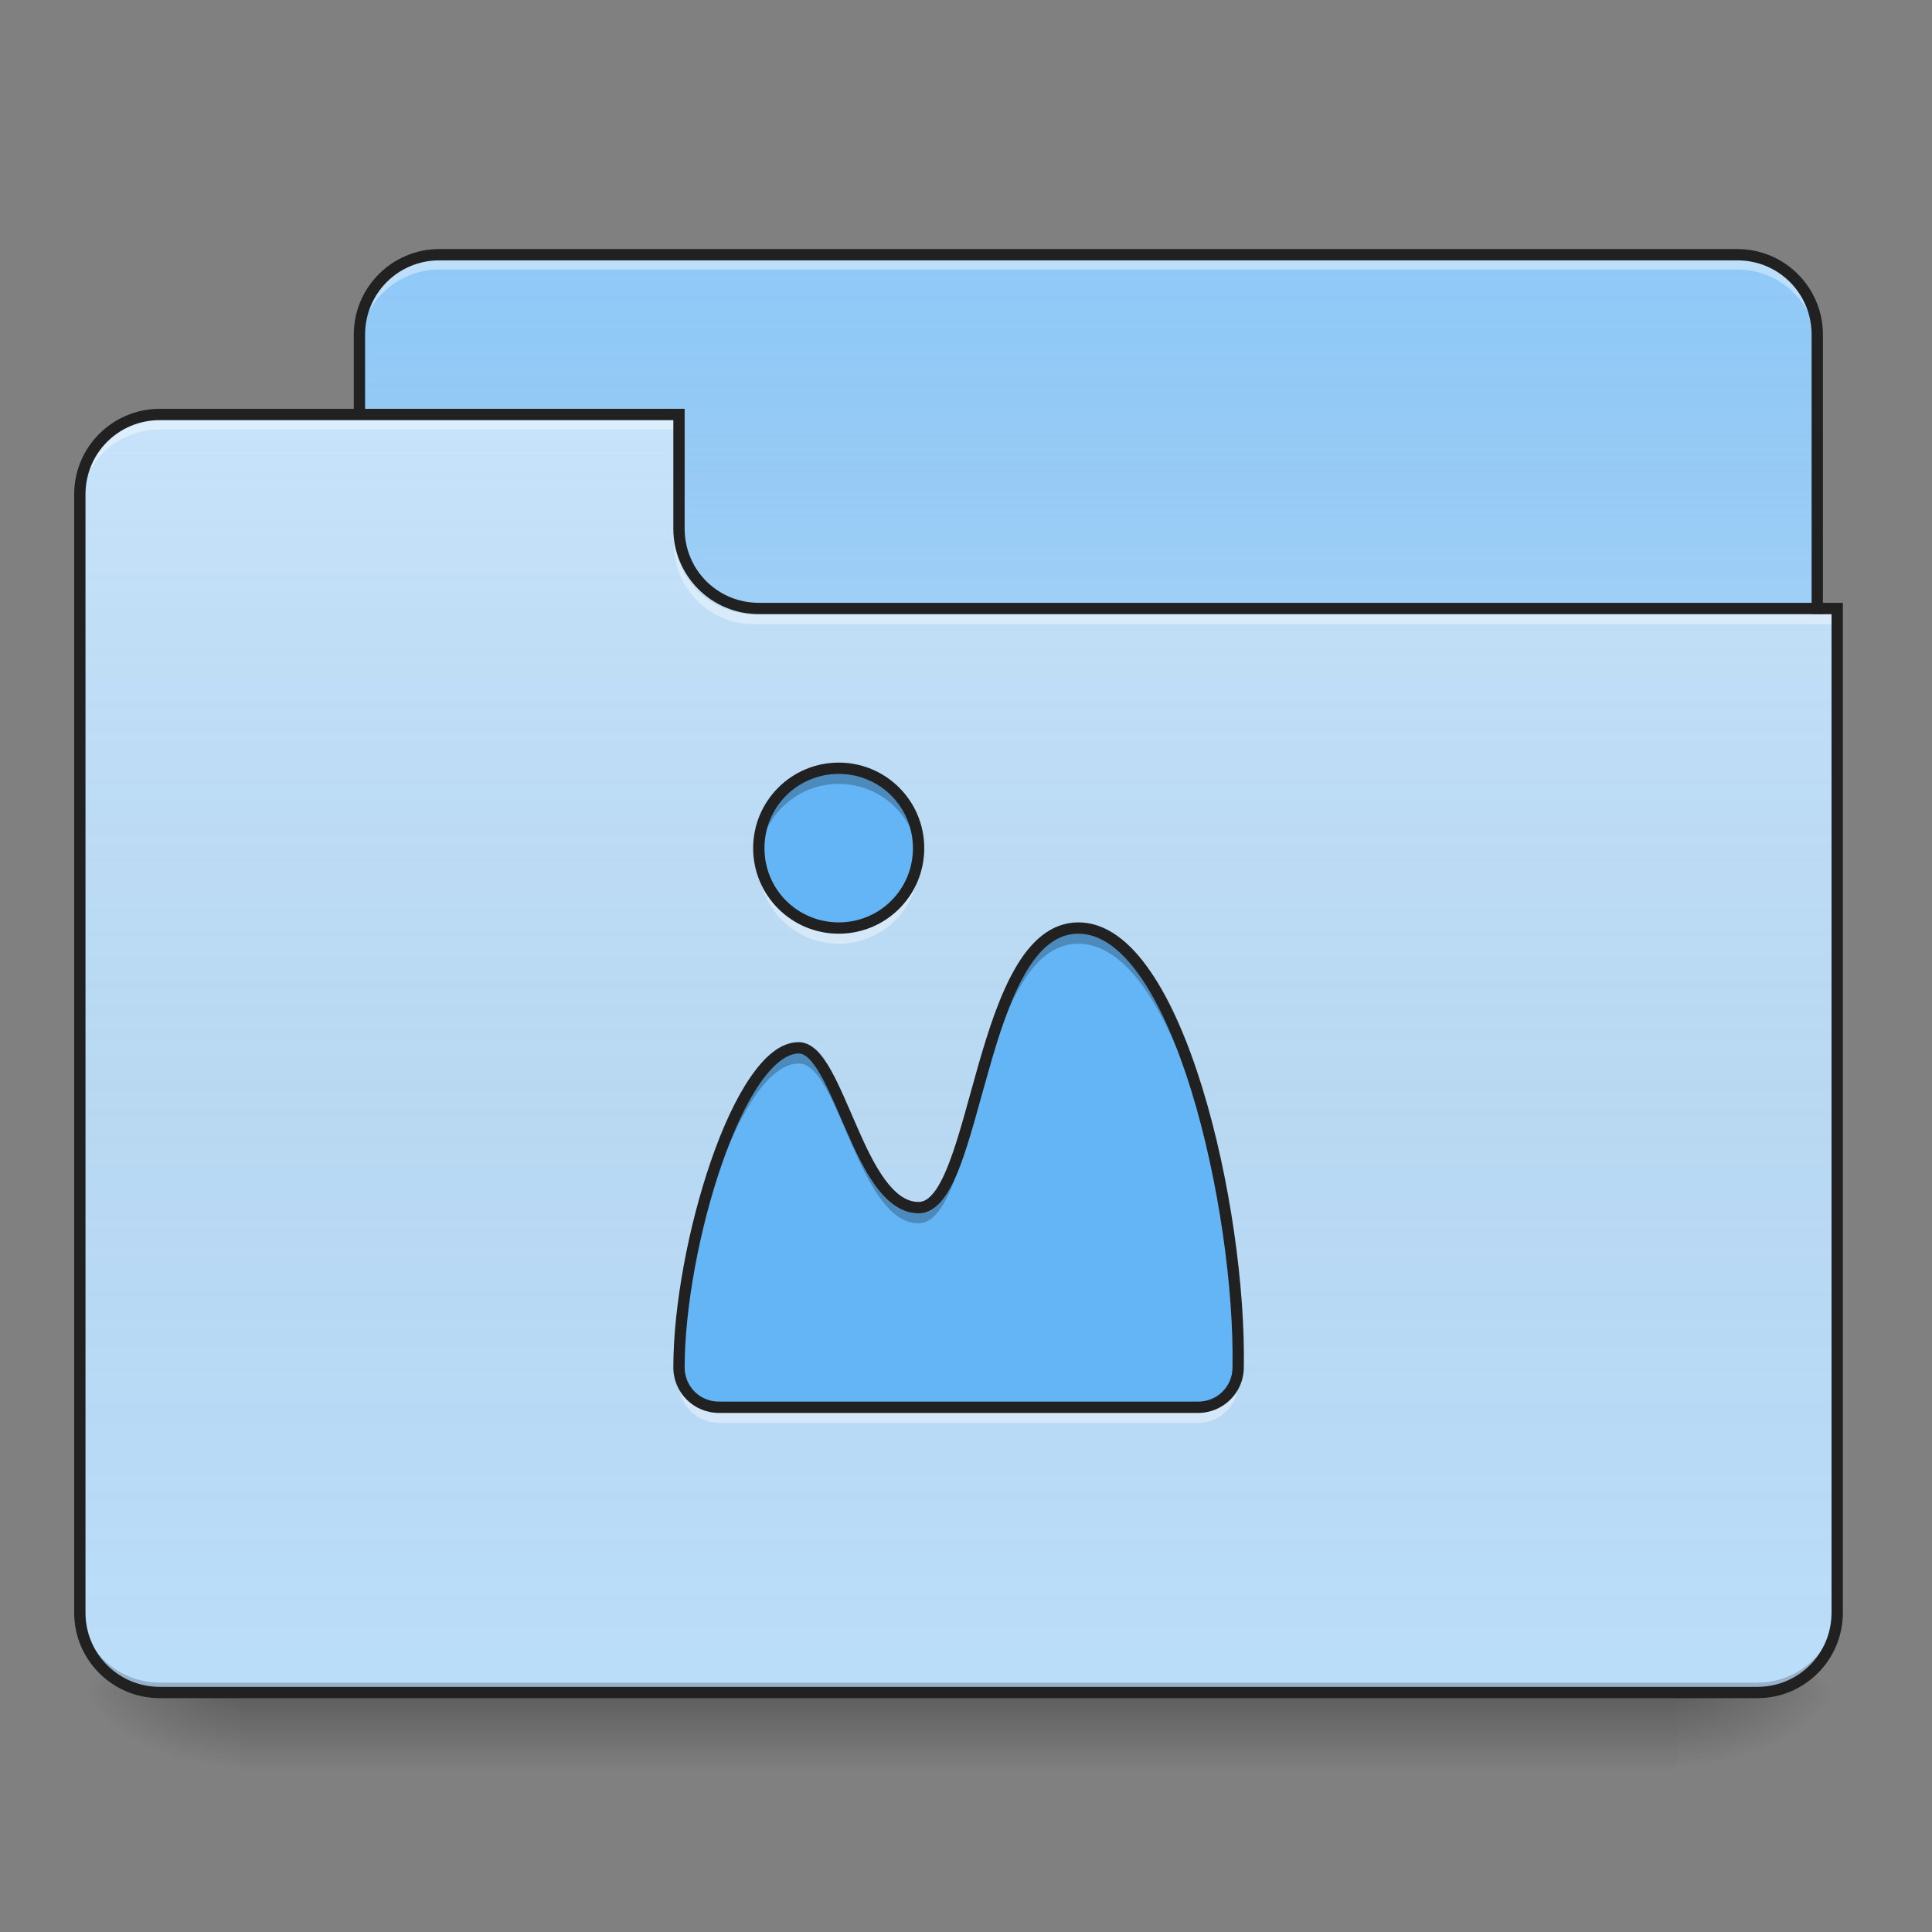 <?xml version="1.0" encoding="UTF-8"?>
<svg xmlns="http://www.w3.org/2000/svg" xmlns:xlink="http://www.w3.org/1999/xlink" width="64px" height="64px" viewBox="0 0 64 64" version="1.1">
<rect x="0" y="0" width="64" height="64" fill="#808080" stroke="none"/>
<defs>
<linearGradient id="linear0" gradientUnits="userSpaceOnUse" x1="254" y1="233.5" x2="254" y2="254.667" gradientTransform="matrix(0.125,0,0,0.125,-0,26.878)">
<stop offset="0" style="stop-color:rgb(0%,0%,0%);stop-opacity:0.275;"/>
<stop offset="1" style="stop-color:rgb(0%,0%,0%);stop-opacity:0;"/>
</linearGradient>
<radialGradient id="radial0" gradientUnits="userSpaceOnUse" cx="450.909" cy="189.579" fx="450.909" fy="189.579" r="21.167" gradientTransform="matrix(0,-0.156,-0.281,-0,108.23,127.191)">
<stop offset="0" style="stop-color:rgb(0%,0%,0%);stop-opacity:0.314;"/>
<stop offset="0.222" style="stop-color:rgb(0%,0%,0%);stop-opacity:0.275;"/>
<stop offset="1" style="stop-color:rgb(0%,0%,0%);stop-opacity:0;"/>
</radialGradient>
<radialGradient id="radial1" gradientUnits="userSpaceOnUse" cx="450.909" cy="189.579" fx="450.909" fy="189.579" r="21.167" gradientTransform="matrix(-0,0.156,0.281,0,-44.724,-15.055)">
<stop offset="0" style="stop-color:rgb(0%,0%,0%);stop-opacity:0.314;"/>
<stop offset="0.222" style="stop-color:rgb(0%,0%,0%);stop-opacity:0.275;"/>
<stop offset="1" style="stop-color:rgb(0%,0%,0%);stop-opacity:0;"/>
</radialGradient>
<radialGradient id="radial2" gradientUnits="userSpaceOnUse" cx="450.909" cy="189.579" fx="450.909" fy="189.579" r="21.167" gradientTransform="matrix(-0,-0.156,0.281,-0,-44.724,127.191)">
<stop offset="0" style="stop-color:rgb(0%,0%,0%);stop-opacity:0.314;"/>
<stop offset="0.222" style="stop-color:rgb(0%,0%,0%);stop-opacity:0.275;"/>
<stop offset="1" style="stop-color:rgb(0%,0%,0%);stop-opacity:0;"/>
</radialGradient>
<radialGradient id="radial3" gradientUnits="userSpaceOnUse" cx="450.909" cy="189.579" fx="450.909" fy="189.579" r="21.167" gradientTransform="matrix(0,0.156,-0.281,0,108.23,-15.055)">
<stop offset="0" style="stop-color:rgb(0%,0%,0%);stop-opacity:0.314;"/>
<stop offset="0.222" style="stop-color:rgb(0%,0%,0%);stop-opacity:0.275;"/>
<stop offset="1" style="stop-color:rgb(0%,0%,0%);stop-opacity:0;"/>
</radialGradient>
<linearGradient id="linear1" gradientUnits="userSpaceOnUse" x1="254" y1="-147.5" x2="254" y2="-31.083" gradientTransform="matrix(0.125,0,0,0.125,0,26.878)">
<stop offset="0" style="stop-color:rgb(64.314%,64.314%,64.314%);stop-opacity:0;"/>
<stop offset="1" style="stop-color:rgb(100%,100%,100%);stop-opacity:0.196;"/>
</linearGradient>
<linearGradient id="linear2" gradientUnits="userSpaceOnUse" x1="254" y1="233.5" x2="254" y2="-105.167" gradientTransform="matrix(0.125,0,0,0.125,-0,26.878)">
<stop offset="0" style="stop-color:rgb(34.51%,34.51%,34.51%);stop-opacity:0;"/>
<stop offset="1" style="stop-color:rgb(98.039%,98.039%,98.039%);stop-opacity:0.196;"/>
</linearGradient>
</defs>
<g id="surface1">
<path style=" stroke:none;fill-rule:nonzero;fill:url(#linear0);" d="M 7.938 56.066 L 55.566 56.066 L 55.566 58.715 L 7.938 58.715 Z M 7.938 56.066 "/>
<path style=" stroke:none;fill-rule:nonzero;fill:url(#radial0);" d="M 55.566 56.066 L 60.859 56.066 L 60.859 53.422 L 55.566 53.422 Z M 55.566 56.066 "/>
<path style=" stroke:none;fill-rule:nonzero;fill:url(#radial1);" d="M 7.938 56.066 L 2.645 56.066 L 2.645 58.715 L 7.938 58.715 Z M 7.938 56.066 "/>
<path style=" stroke:none;fill-rule:nonzero;fill:url(#radial2);" d="M 7.938 56.066 L 2.645 56.066 L 2.645 53.422 L 7.938 53.422 Z M 7.938 56.066 "/>
<path style=" stroke:none;fill-rule:nonzero;fill:url(#radial3);" d="M 55.566 56.066 L 60.859 56.066 L 60.859 58.715 L 55.566 58.715 Z M 55.566 56.066 "/>
<path style=" stroke:none;fill-rule:nonzero;fill:rgb(56.471%,79.216%,97.647%);fill-opacity:1;" d="M 14.555 8.438 L 57.551 8.438 C 59.016 8.438 60.199 9.621 60.199 11.086 L 60.199 21.008 C 60.199 22.469 59.016 23.652 57.551 23.652 L 14.555 23.652 C 13.094 23.652 11.906 22.469 11.906 21.008 L 11.906 11.086 C 11.906 9.621 13.094 8.438 14.555 8.438 Z M 14.555 8.438 "/>
<path style=" stroke:none;fill-rule:nonzero;fill:url(#linear1);" d="M 14.555 8.438 L 57.551 8.438 C 59.016 8.438 60.199 9.621 60.199 11.086 L 60.199 21.008 C 60.199 22.469 59.016 23.652 57.551 23.652 L 14.555 23.652 C 13.094 23.652 11.906 22.469 11.906 21.008 L 11.906 11.086 C 11.906 9.621 13.094 8.438 14.555 8.438 Z M 14.555 8.438 "/>
<path style=" stroke:none;fill-rule:nonzero;fill:rgb(100%,100%,100%);fill-opacity:0.392;" d="M 14.555 8.598 C 13.086 8.598 11.906 9.777 11.906 11.242 L 11.906 11.574 C 11.906 10.109 13.086 8.93 14.555 8.93 L 57.551 8.93 C 59.02 8.93 60.199 10.109 60.199 11.574 L 60.199 11.242 C 60.199 9.777 59.02 8.598 57.551 8.598 Z M 14.555 8.598 "/>
<path style=" stroke:none;fill-rule:nonzero;fill:rgb(12.941%,12.941%,12.941%);fill-opacity:1;" d="M 14.555 8.25 C 12.988 8.25 11.719 9.52 11.719 11.086 L 11.719 21.008 C 11.719 22.574 12.988 23.84 14.555 23.84 L 57.551 23.84 C 59.117 23.84 60.387 22.574 60.387 21.008 L 60.387 11.086 C 60.387 9.52 59.117 8.25 57.551 8.25 Z M 14.555 8.625 L 57.551 8.625 C 58.918 8.625 60.012 9.719 60.012 11.086 L 60.012 21.008 C 60.012 22.371 58.918 23.465 57.551 23.465 L 14.555 23.465 C 13.188 23.465 12.094 22.371 12.094 21.008 L 12.094 11.086 C 12.094 9.719 13.188 8.625 14.555 8.625 Z M 14.555 8.625 "/>
<path style=" stroke:none;fill-rule:nonzero;fill:rgb(73.333%,87.059%,98.431%);fill-opacity:1;" d="M 5.293 13.73 C 3.828 13.73 2.645 14.91 2.645 16.375 L 2.645 53.422 C 2.645 54.887 3.828 56.066 5.293 56.066 L 58.215 56.066 C 59.68 56.066 60.859 54.887 60.859 53.422 L 60.859 20.344 L 25.137 20.344 C 23.672 20.344 22.492 19.164 22.492 17.699 L 22.492 13.73 Z M 5.293 13.73 "/>
<path style=" stroke:none;fill-rule:nonzero;fill:url(#linear2);" d="M 5.293 13.73 C 3.828 13.73 2.645 14.91 2.645 16.375 L 2.645 53.422 C 2.645 54.887 3.828 56.066 5.293 56.066 L 58.215 56.066 C 59.68 56.066 60.859 54.887 60.859 53.422 L 60.859 20.344 L 25.137 20.344 C 23.672 20.344 22.492 19.164 22.492 17.699 L 22.492 13.73 Z M 5.293 13.73 "/>
<path style=" stroke:none;fill-rule:nonzero;fill:rgb(0%,0%,0%);fill-opacity:0.196;" d="M 5.293 56.066 C 3.828 56.066 2.645 54.887 2.645 53.422 L 2.645 53.09 C 2.645 54.559 3.828 55.738 5.293 55.738 L 58.215 55.738 C 59.68 55.738 60.859 54.559 60.859 53.09 L 60.859 53.422 C 60.859 54.887 59.68 56.066 58.215 56.066 Z M 5.293 56.066 "/>
<path style=" stroke:none;fill-rule:nonzero;fill:rgb(100%,100%,100%);fill-opacity:0.392;" d="M 5.293 13.895 C 3.828 13.895 2.645 15.074 2.645 16.543 L 2.645 16.871 C 2.645 15.406 3.828 14.227 5.293 14.227 L 22.492 14.227 L 22.492 13.895 Z M 5.293 13.895 "/>
<path style=" stroke:none;fill-rule:nonzero;fill:rgb(100%,100%,100%);fill-opacity:0.392;" d="M 24.973 20.676 C 23.508 20.676 22.328 19.496 22.328 18.031 L 22.328 17.699 C 22.328 19.164 23.508 20.348 24.973 20.344 L 60.859 20.344 L 60.859 20.676 Z M 24.973 20.676 "/>
<path style=" stroke:none;fill-rule:nonzero;fill:rgb(12.941%,12.941%,12.941%);fill-opacity:1;" d="M 5.293 13.543 C 3.727 13.543 2.457 14.809 2.457 16.375 L 2.457 53.422 C 2.457 54.988 3.727 56.254 5.293 56.254 L 58.215 56.254 C 59.781 56.254 61.047 54.988 61.047 53.422 L 61.047 19.969 L 25.137 19.969 C 23.773 19.969 22.68 18.879 22.68 17.512 L 22.68 13.543 Z M 5.293 13.918 L 22.305 13.918 L 22.305 17.512 C 22.305 19.078 23.57 20.344 25.137 20.344 L 60.672 20.344 L 60.672 53.422 C 60.672 54.785 59.578 55.879 58.215 55.879 L 5.293 55.879 C 3.926 55.879 2.832 54.785 2.832 53.422 L 2.832 16.375 C 2.832 15.012 3.926 13.918 5.293 13.918 Z M 5.293 13.918 "/>
<path style=" stroke:none;fill-rule:nonzero;fill:rgb(39.216%,70.98%,96.471%);fill-opacity:1;" d="M 27.785 25.449 C 26.316 25.449 25.137 26.629 25.137 28.098 C 25.137 29.562 26.316 30.742 27.785 30.742 C 29.25 30.742 30.43 29.562 30.43 28.098 C 30.43 26.629 29.25 25.449 27.785 25.449 Z M 35.723 30.742 C 32.414 30.742 32.414 40.004 30.43 40.004 C 28.445 40.004 27.785 34.711 26.461 34.711 C 24.477 34.711 22.492 41.305 22.492 45.297 C 22.492 46.027 23.082 46.617 23.816 46.617 L 39.691 46.617 C 40.426 46.617 41.016 46.027 41.016 45.297 C 41.109 40.117 39.031 30.742 35.723 30.742 Z M 35.723 30.742 "/>
<path style=" stroke:none;fill-rule:nonzero;fill:rgb(100%,100%,100%);fill-opacity:0.392;" d="M 25.148 28.359 C 25.141 28.441 25.137 28.527 25.137 28.613 C 25.137 30.082 26.316 31.262 27.785 31.262 C 29.25 31.262 30.43 30.082 30.43 28.613 C 30.43 28.527 30.426 28.441 30.418 28.359 C 30.289 29.703 29.164 30.75 27.785 30.75 C 26.402 30.75 25.277 29.703 25.148 28.359 Z M 41.016 45.203 C 41.016 45.238 41.016 45.27 41.016 45.305 C 41.016 46.039 40.426 46.629 39.691 46.629 L 23.816 46.629 C 23.125 46.629 22.559 46.102 22.496 45.426 C 22.492 45.559 22.492 45.688 22.492 45.812 C 22.492 46.547 23.082 47.137 23.816 47.137 L 39.691 47.137 C 40.426 47.137 41.016 46.547 41.016 45.812 C 41.02 45.617 41.02 45.41 41.016 45.203 Z M 41.016 45.203 "/>
<path style=" stroke:none;fill-rule:nonzero;fill:rgb(0%,0%,0%);fill-opacity:0.235;" d="M 27.785 25.449 C 26.316 25.449 25.137 26.629 25.137 28.098 C 25.137 28.184 25.141 28.27 25.152 28.355 C 25.281 27.012 26.406 25.969 27.785 25.969 C 29.164 25.969 30.289 27.012 30.418 28.355 C 30.426 28.27 30.43 28.184 30.43 28.098 C 30.43 26.629 29.25 25.449 27.785 25.449 Z M 35.723 30.742 C 32.414 30.742 32.414 40.004 30.43 40.004 C 28.445 40.004 27.785 34.711 26.461 34.711 C 24.477 34.711 22.492 41.305 22.492 45.297 C 22.492 45.34 22.492 45.379 22.496 45.422 C 22.621 41.406 24.539 35.23 26.461 35.23 C 27.785 35.23 28.445 40.523 30.43 40.523 C 32.414 40.523 32.414 31.262 35.723 31.262 C 38.902 31.262 40.949 39.926 41.016 45.199 C 41.086 40 39.008 30.742 35.723 30.742 Z M 35.723 30.742 "/>
<path style=" stroke:none;fill-rule:nonzero;fill:rgb(12.941%,12.941%,12.941%);fill-opacity:1;" d="M 27.785 25.262 C 26.219 25.262 24.949 26.531 24.949 28.098 C 24.949 29.664 26.219 30.93 27.785 30.93 C 29.352 30.93 30.617 29.664 30.617 28.098 C 30.617 26.531 29.352 25.262 27.785 25.262 Z M 27.785 25.637 C 29.148 25.637 30.242 26.73 30.242 28.098 C 30.242 29.461 29.148 30.555 27.785 30.555 C 26.418 30.555 25.324 29.461 25.324 28.098 C 25.324 26.73 26.418 25.637 27.785 25.637 Z M 35.723 30.555 C 34.809 30.555 34.129 31.199 33.617 32.098 C 33.105 32.992 32.73 34.16 32.398 35.32 C 32.066 36.484 31.777 37.641 31.453 38.488 C 31.293 38.914 31.121 39.262 30.945 39.492 C 30.766 39.719 30.605 39.816 30.43 39.816 C 30.016 39.816 29.656 39.539 29.309 39.066 C 28.965 38.594 28.656 37.941 28.371 37.281 C 28.082 36.625 27.812 35.961 27.523 35.445 C 27.379 35.191 27.23 34.969 27.062 34.805 C 26.891 34.641 26.688 34.523 26.461 34.523 C 25.859 34.523 25.328 34.996 24.848 35.699 C 24.367 36.402 23.93 37.363 23.555 38.445 C 22.805 40.613 22.305 43.27 22.305 45.297 C 22.305 46.129 22.98 46.805 23.816 46.805 L 39.691 46.805 C 40.523 46.805 41.203 46.129 41.203 45.297 C 41.25 42.68 40.754 39.035 39.824 36.02 C 39.359 34.516 38.789 33.168 38.113 32.184 C 37.438 31.195 36.637 30.555 35.723 30.555 Z M 35.723 30.93 C 36.461 30.93 37.164 31.461 37.805 32.395 C 38.445 33.328 39.008 34.648 39.465 36.133 C 40.379 39.102 40.875 42.73 40.828 45.293 L 40.828 45.297 C 40.828 45.93 40.324 46.43 39.691 46.43 L 23.816 46.43 C 23.184 46.43 22.68 45.93 22.68 45.297 C 22.68 43.332 23.172 40.695 23.91 38.57 C 24.277 37.504 24.707 36.57 25.16 35.91 C 25.609 35.25 26.07 34.898 26.461 34.898 C 26.562 34.898 26.672 34.949 26.801 35.074 C 26.926 35.199 27.062 35.391 27.195 35.629 C 27.465 36.109 27.734 36.77 28.027 37.434 C 28.316 38.098 28.629 38.77 29.008 39.289 C 29.387 39.805 29.852 40.191 30.43 40.191 C 30.75 40.191 31.023 40 31.238 39.719 C 31.457 39.441 31.637 39.066 31.805 38.625 C 32.141 37.738 32.43 36.578 32.762 35.426 C 33.09 34.27 33.461 33.125 33.941 32.281 C 34.422 31.441 34.984 30.93 35.723 30.93 Z M 35.723 30.93 "/>
</g>
</svg>
